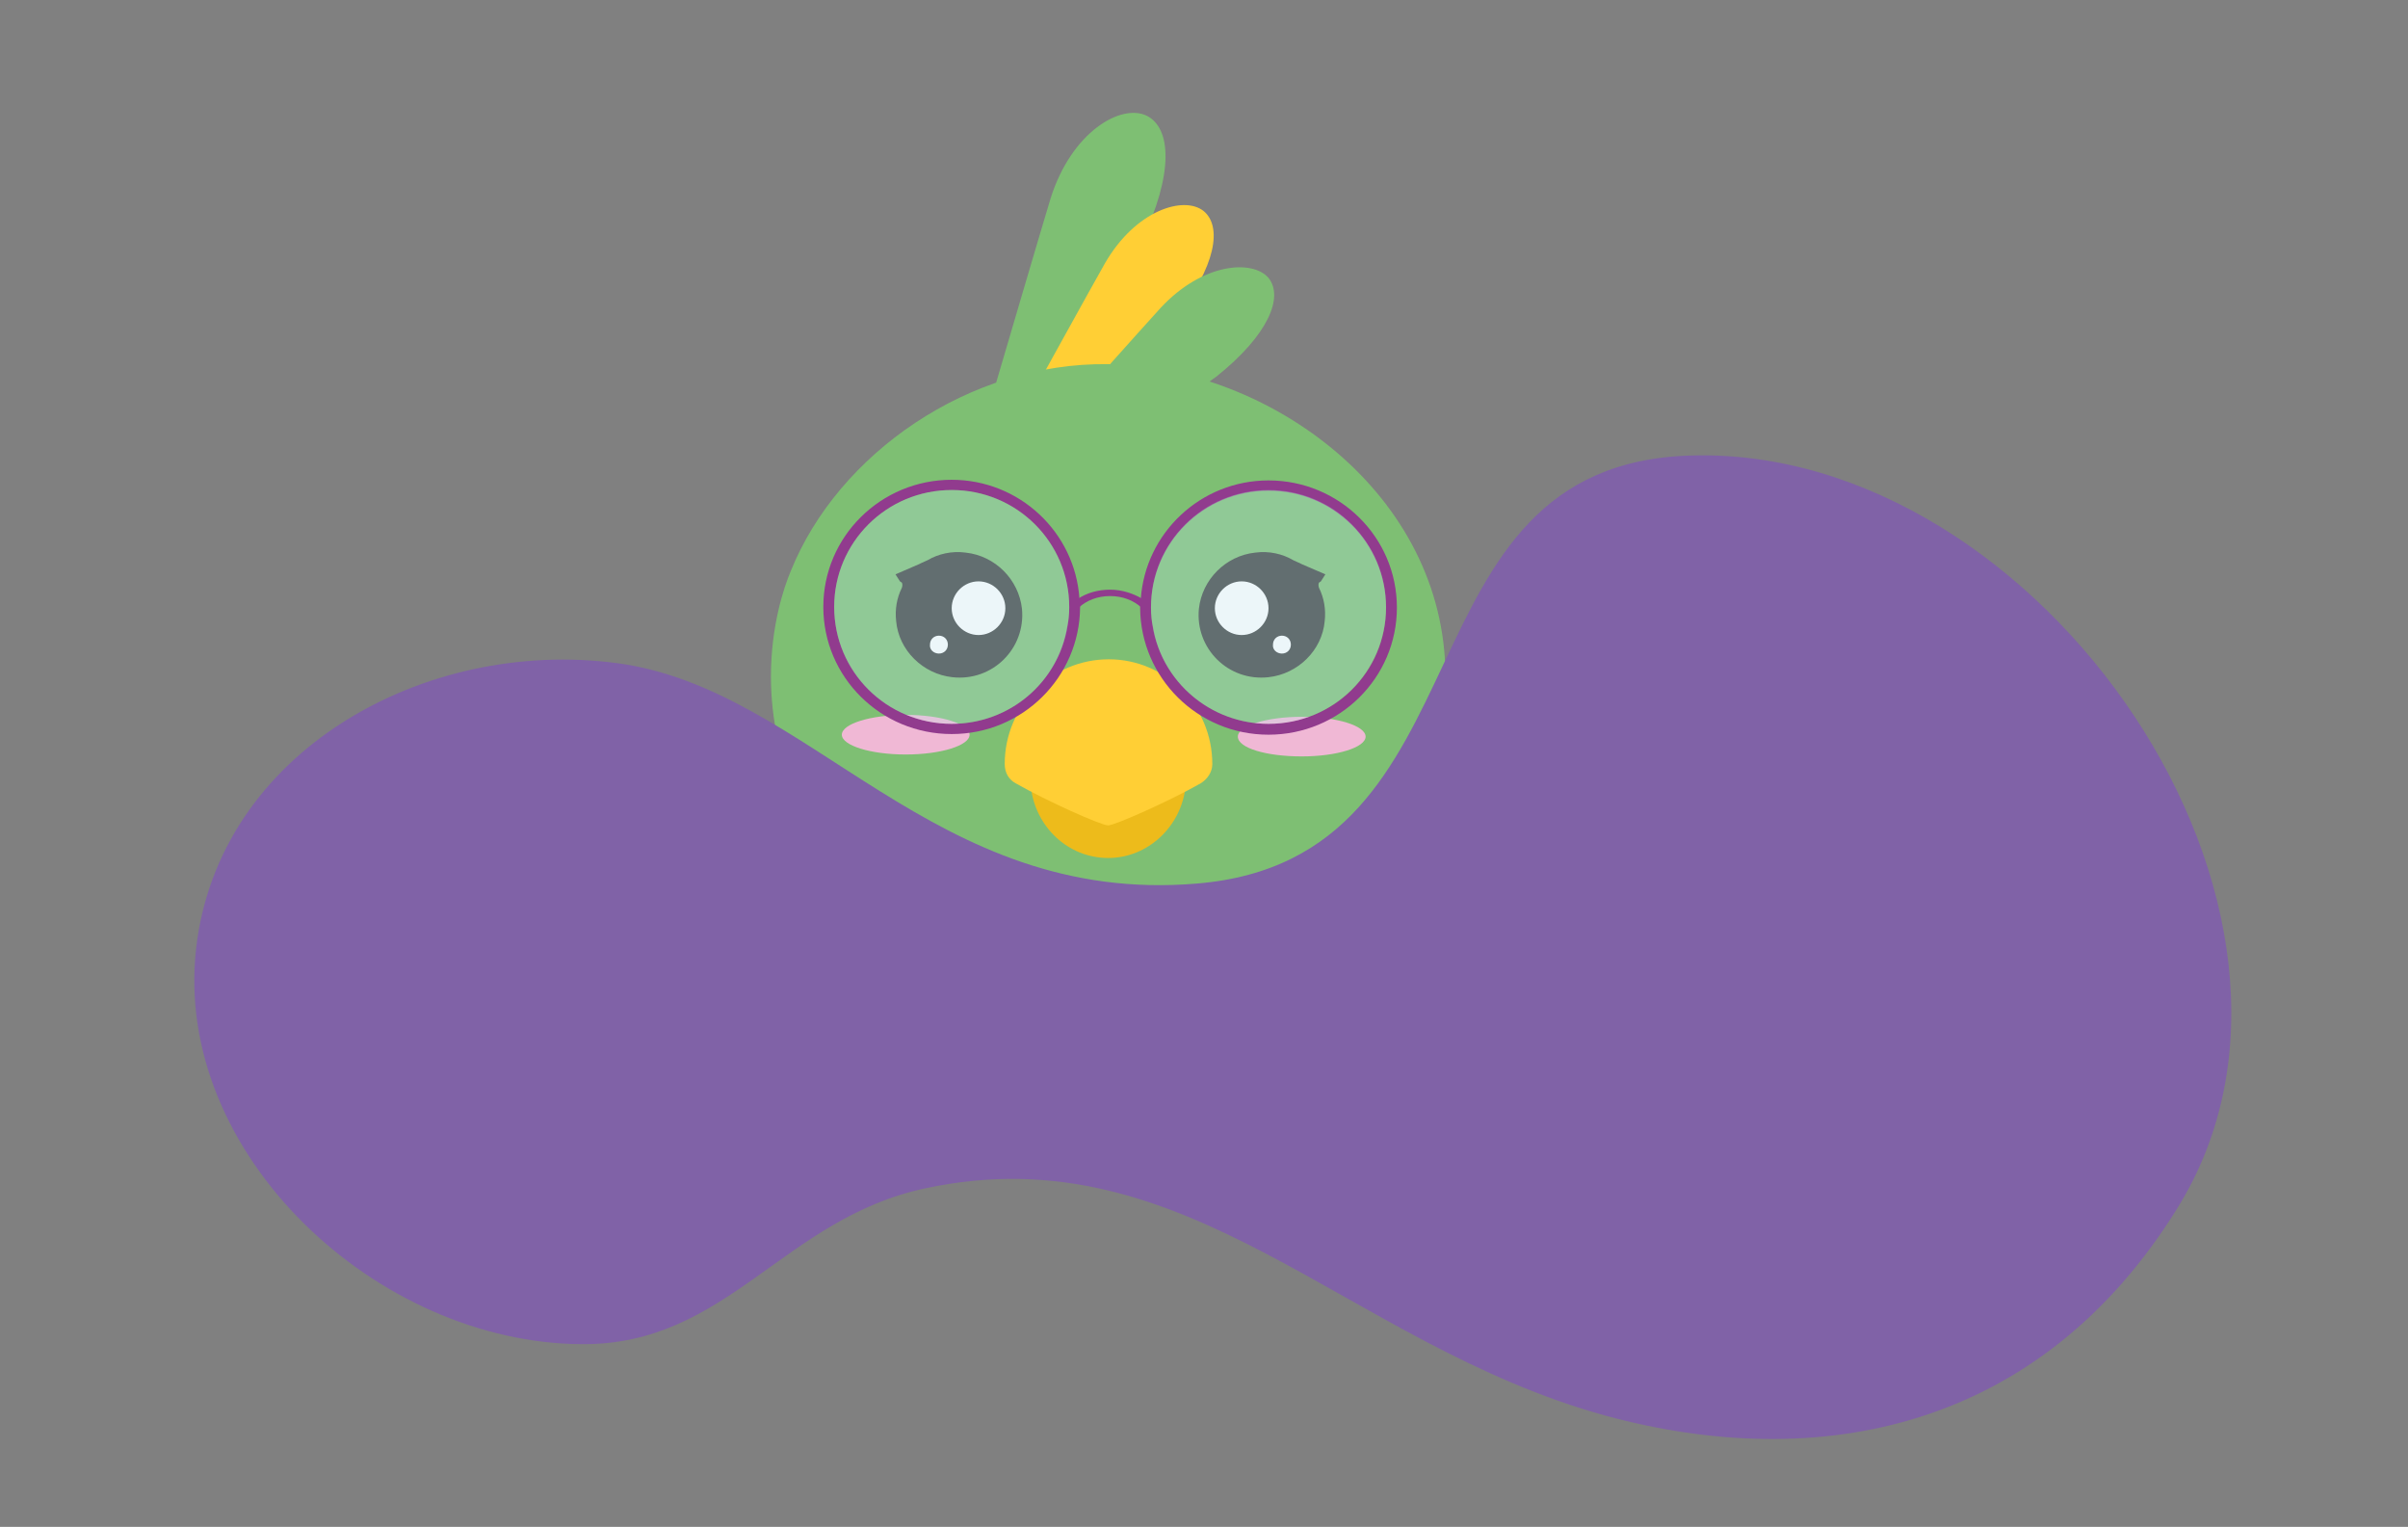 <?xml version="1.0" encoding="utf-8"?>
<!-- Generator: Adobe Illustrator 24.1.3, SVG Export Plug-In . SVG Version: 6.00 Build 0)  -->
<svg version="1.1" id="Layer_1" xmlns="http://www.w3.org/2000/svg" xmlns:xlink="http://www.w3.org/1999/xlink" x="0px" y="0px"
	 viewBox="0 0 377 239" style="enable-background:new 0 0 377 239;" xml:space="preserve">
<rect x="0" y="0" width="377" height="239" fill="#808080" stroke="none"/>
<style type="text/css">
	.st0{fill:#7EBF73;}
	.st1{fill:#FFCF35;}
	.st2{fill:#3D3F3E;}
	.st3{fill:#FFFFFF;}
	.st4{fill:#EDBB1B;}
	.st5{fill:#F0B8D5;}
	.st6{fill:#913B8E;}
	.st7{opacity:0.29;fill:#BDE1EA;enable-background:new    ;}
	.st8{fill:#8062A7;}
</style>
<g>
	<path class="st0" d="M164.5,31c-0.7,2.2-9.1,30.8-9.1,30.8l-7.8,28.4L162.8,65c0,0,15-25.3,15.9-27.2c5.1-10.6,4.7-17.8,0.8-19.7
		C175.5,16.2,167.8,20.6,164.5,31z"/>
	<path class="st1" d="M173,41.2c-1,1.7-13.7,24.7-13.7,24.7l-12,23l17.9-18.8c0,0,17.6-18.9,18.8-20.3c6.4-8.1,7.4-14.4,4.4-16.8
		C185.3,30.6,177.8,32.9,173,41.2z"/>
	<path class="st0" d="M181.7,48.2c-1.4,1.5-18.9,21.1-18.9,21.1L145.9,89l21.7-14.4c0,0,21.4-14.5,22.9-15.7
		c8.1-6.5,10.5-12.4,8.1-15.4C196.1,40.6,188.3,41.1,181.7,48.2z"/>
	<path class="st0" d="M226.3,105.9c0,27-23.7,48.9-52.8,48.9c-29.2,0-52.8-21.9-52.8-48.9c0-7.9,2-13.9,3.1-16.5
		c7.4-18.4,28-32.7,49.7-32.4C198.7,57.4,226.3,77.3,226.3,105.9z"/>
	<path class="st2" d="M206.8,91l0.7-1.1l-3.7-1.6l-0.4-0.2c-0.3-0.1-0.6-0.3-0.9-0.4c-1.7-1-3.8-1.5-6-1.2c-4.6,0.5-8.3,4.2-8.8,8.8
		c-0.6,6.2,4.6,11.4,10.9,10.7c4.6-0.5,8.4-4.2,8.8-8.8c0.2-1.8-0.1-3.6-0.9-5.2c-0.1-0.3-0.1-0.6,0-0.8L206.8,91z"/>
	<path class="st3" d="M194.4,99.4c2.3,0,4.2-1.9,4.2-4.2s-1.9-4.2-4.2-4.2c-2.3,0-4.2,1.9-4.2,4.2S192.1,99.4,194.4,99.4z"/>
	<path class="st3" d="M200.7,102.3c0.8,0,1.4-0.6,1.4-1.4c0-0.8-0.6-1.4-1.4-1.4c-0.8,0-1.4,0.6-1.4,1.4
		C199.2,101.7,199.9,102.3,200.7,102.3z"/>
	<path class="st2" d="M140.9,91l-0.7-1.1l3.7-1.6l0.4-0.2c0.3-0.1,0.6-0.3,0.9-0.4c1.7-1,3.8-1.5,6-1.2c4.6,0.5,8.3,4.2,8.8,8.8
		c0.6,6.2-4.6,11.4-10.9,10.7c-4.6-0.5-8.4-4.2-8.8-8.8c-0.2-1.8,0.1-3.6,0.9-5.2c0.1-0.3,0.1-0.6,0-0.8L140.9,91z"/>
	<path class="st3" d="M153.2,99.4c2.3,0,4.2-1.9,4.2-4.2s-1.9-4.2-4.2-4.2c-2.3,0-4.2,1.9-4.2,4.2S150.9,99.4,153.2,99.4z"/>
	<path class="st3" d="M147,102.3c0.8,0,1.4-0.6,1.4-1.4c0-0.8-0.6-1.4-1.4-1.4c-0.8,0-1.4,0.6-1.4,1.4
		C145.5,101.7,146.2,102.3,147,102.3z"/>
	<path class="st4" d="M185.6,123.2c-0.7,6.2-5.9,11.1-12.1,11.1c-6.3,0-11.4-4.9-12.1-11.1H185.6z"/>
	<path class="st1" d="M189.8,119.6c0,1.2-0.7,2.3-1.8,3c-4.9,2.8-13.5,6.6-14.5,6.6c-1.1,0-9.6-3.8-14.5-6.6c-1.1-0.6-1.7-1.7-1.7-3
		c0,0,0,0,0,0c0-9.1,7.3-16.4,16.3-16.4C182.5,103.2,189.8,110.5,189.8,119.6z"/>
	<path class="st5" d="M141.8,118.1c5.5,0,10-1.4,10-3.1s-4.5-3.1-10-3.1c-5.5,0-10,1.4-10,3.1S136.3,118.1,141.8,118.1z"/>
	<path class="st5" d="M203.8,118.4c5.5,0,10-1.4,10-3.1c0-1.7-4.5-3.1-10-3.1c-5.5,0-10,1.4-10,3.1
		C193.8,117.1,198.3,118.4,203.8,118.4z"/>
	<path class="st6" d="M178.8,93.7c0,0.4-0.1,0.9-0.1,1.3v0.1c-1.2-1.1-2.9-1.8-4.9-1.8c-2,0-3.7,0.7-4.9,1.8v-0.1
		c0-0.5,0-0.9-0.1-1.3c1.4-0.9,3.1-1.4,5-1.4C175.7,92.3,177.4,92.9,178.8,93.7z"/>
	<path class="st6" d="M169,93.7c-0.7-10.4-9.4-18.6-20-18.6c-11.1,0-20.1,8.9-20.1,19.9c0,11,9,19.9,20.1,19.9s20-8.9,20.1-19.8
		v-0.1C169.1,94.6,169.1,94.2,169,93.7z M149,113.3c-10.2,0-18.4-8.2-18.4-18.3s8.2-18.3,18.4-18.3s18.4,8.2,18.4,18.3v0.1
		c0,1-0.1,2-0.3,2.9C165.7,106.8,158.1,113.3,149,113.3z"/>
	<path class="st7" d="M149,113.3c10.2,0,18.4-8.2,18.4-18.3c0-10.1-8.2-18.3-18.4-18.3s-18.4,8.2-18.4,18.3
		C130.6,105.2,138.8,113.3,149,113.3z"/>
	<path class="st6" d="M198.6,75.2c-10.6,0-19.3,8.2-20,18.6c0,0.4-0.1,0.9-0.1,1.3v0.1c0.1,10.9,9,19.8,20.1,19.8
		c11.1,0,20.1-8.9,20.1-19.9S209.7,75.2,198.6,75.2z M198.6,113.3c-9.1,0-16.7-6.6-18.1-15.2c-0.2-0.9-0.3-1.9-0.3-2.9v-0.1
		c0-10.1,8.2-18.3,18.4-18.3c10.2,0,18.4,8.2,18.4,18.3S208.8,113.3,198.6,113.3z"/>
	<path class="st7" d="M198.6,113.3c10.2,0,18.4-8.2,18.4-18.3c0-10.1-8.2-18.3-18.4-18.3s-18.4,8.2-18.4,18.3
		C180.2,105.2,188.5,113.3,198.6,113.3z"/>
</g>
<path class="st8" d="M96.6,103.8c-30.1-4-62.4,13.8-65.9,44.7c-3.6,32.1,28.3,61.8,60.5,61.9c22.7,0.1,31.5-19.7,53.7-24.4
	c41.2-8.8,65.8,24.4,106.5,35.6c33.5,9.1,68,2.2,89.5-32.5c28.9-46.5-21.4-119.4-76.1-117.8c-47.1,1.3-30.4,63.1-77.4,67
	C146,141.8,126.8,107.8,96.6,103.8z"/>
</svg>
